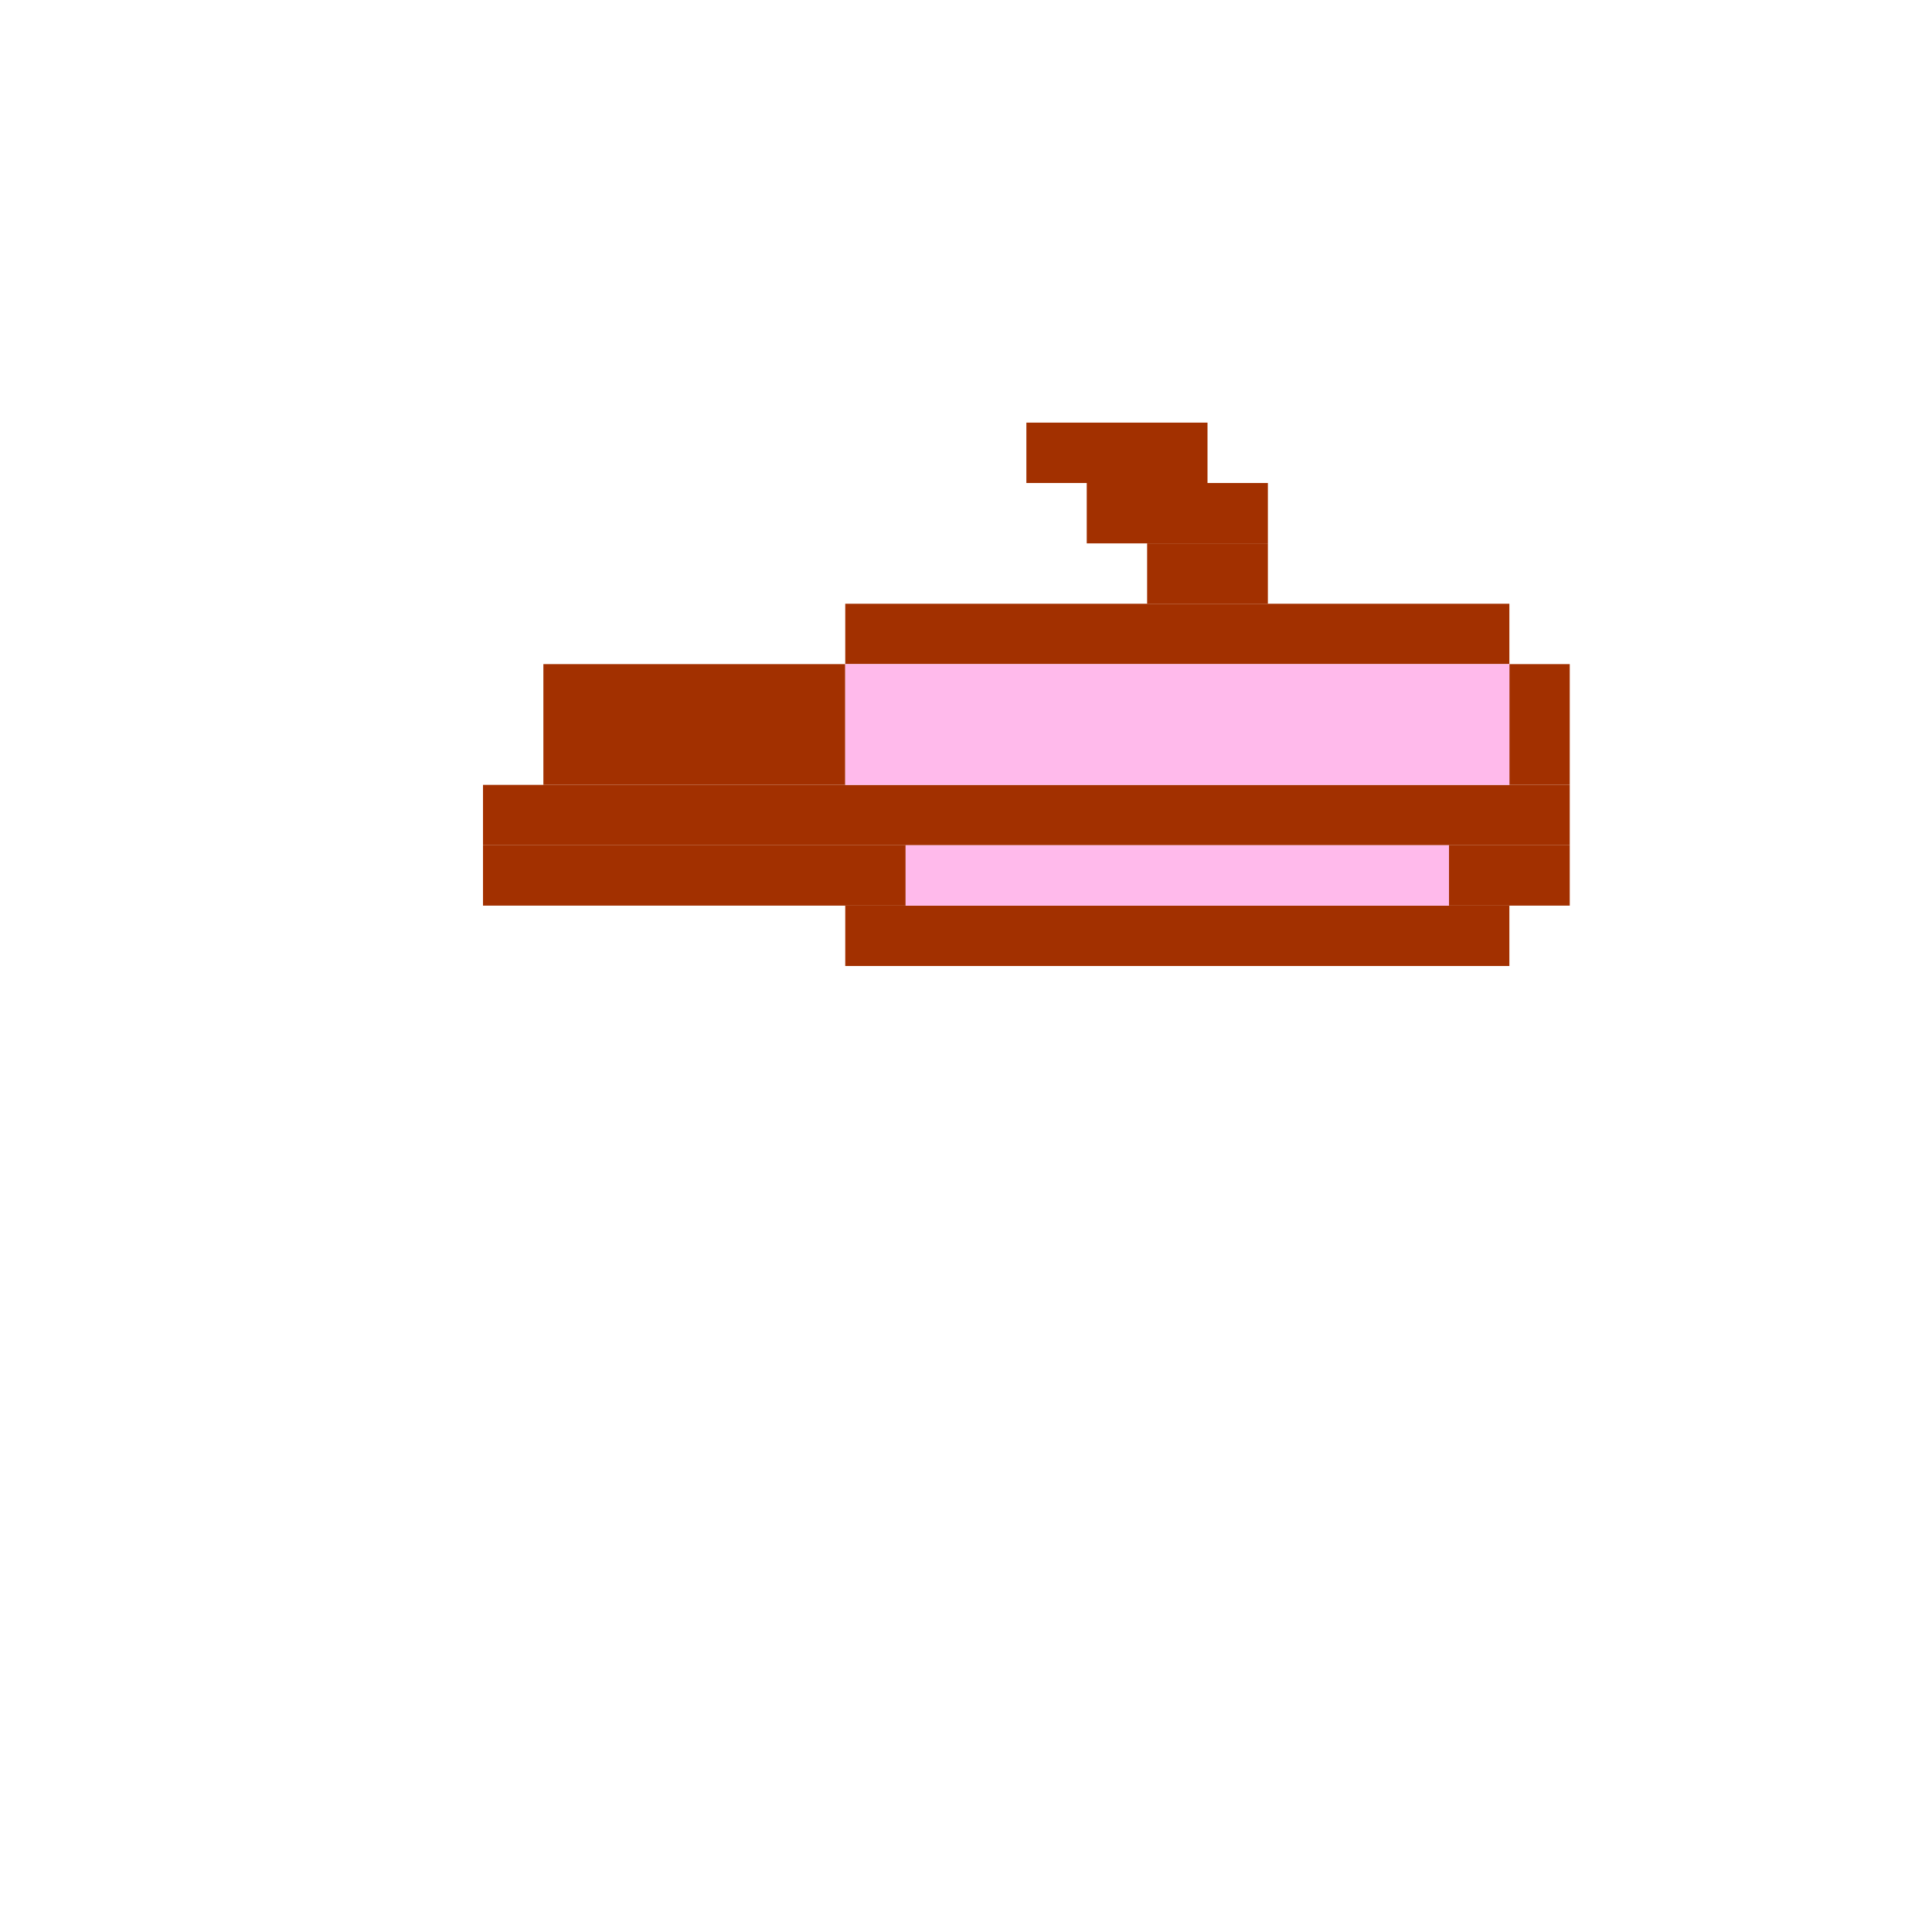 <svg xmlns='http://www.w3.org/2000/svg' viewBox='0 0 32 32'>
<rect x='8' y='13' width='18' height='1' fill= '#a23000'/>
<rect x='8' y='14' width='7' height='1' fill= '#a23000'/>
<rect x='9' y='11' width='5' height='2' fill= '#a23000'/>
<rect x='14' y='10' width='11' height='1' fill= '#a23000'/>
<rect x='14' y='15' width='11' height='1' fill= '#a23000'/>
<rect x='17' y='7' width='3' height='1' fill= '#a23000'/>
<rect x='18' y='8' width='3' height='1' fill= '#a23000'/>
<rect x='19' y='9' width='2' height='1' fill= '#a23000'/>
<rect x='24' y='14' width='2' height='1' fill= '#a23000'/>
<rect x='25' y='11' width='1' height='2' fill= '#a23000'/>
<rect x='14' y='11' width='11' height='2' fill= '#ffbaeb'/>
<rect x='15' y='14' width='9' height='1' fill= '#ffbaeb'/>
</svg>
